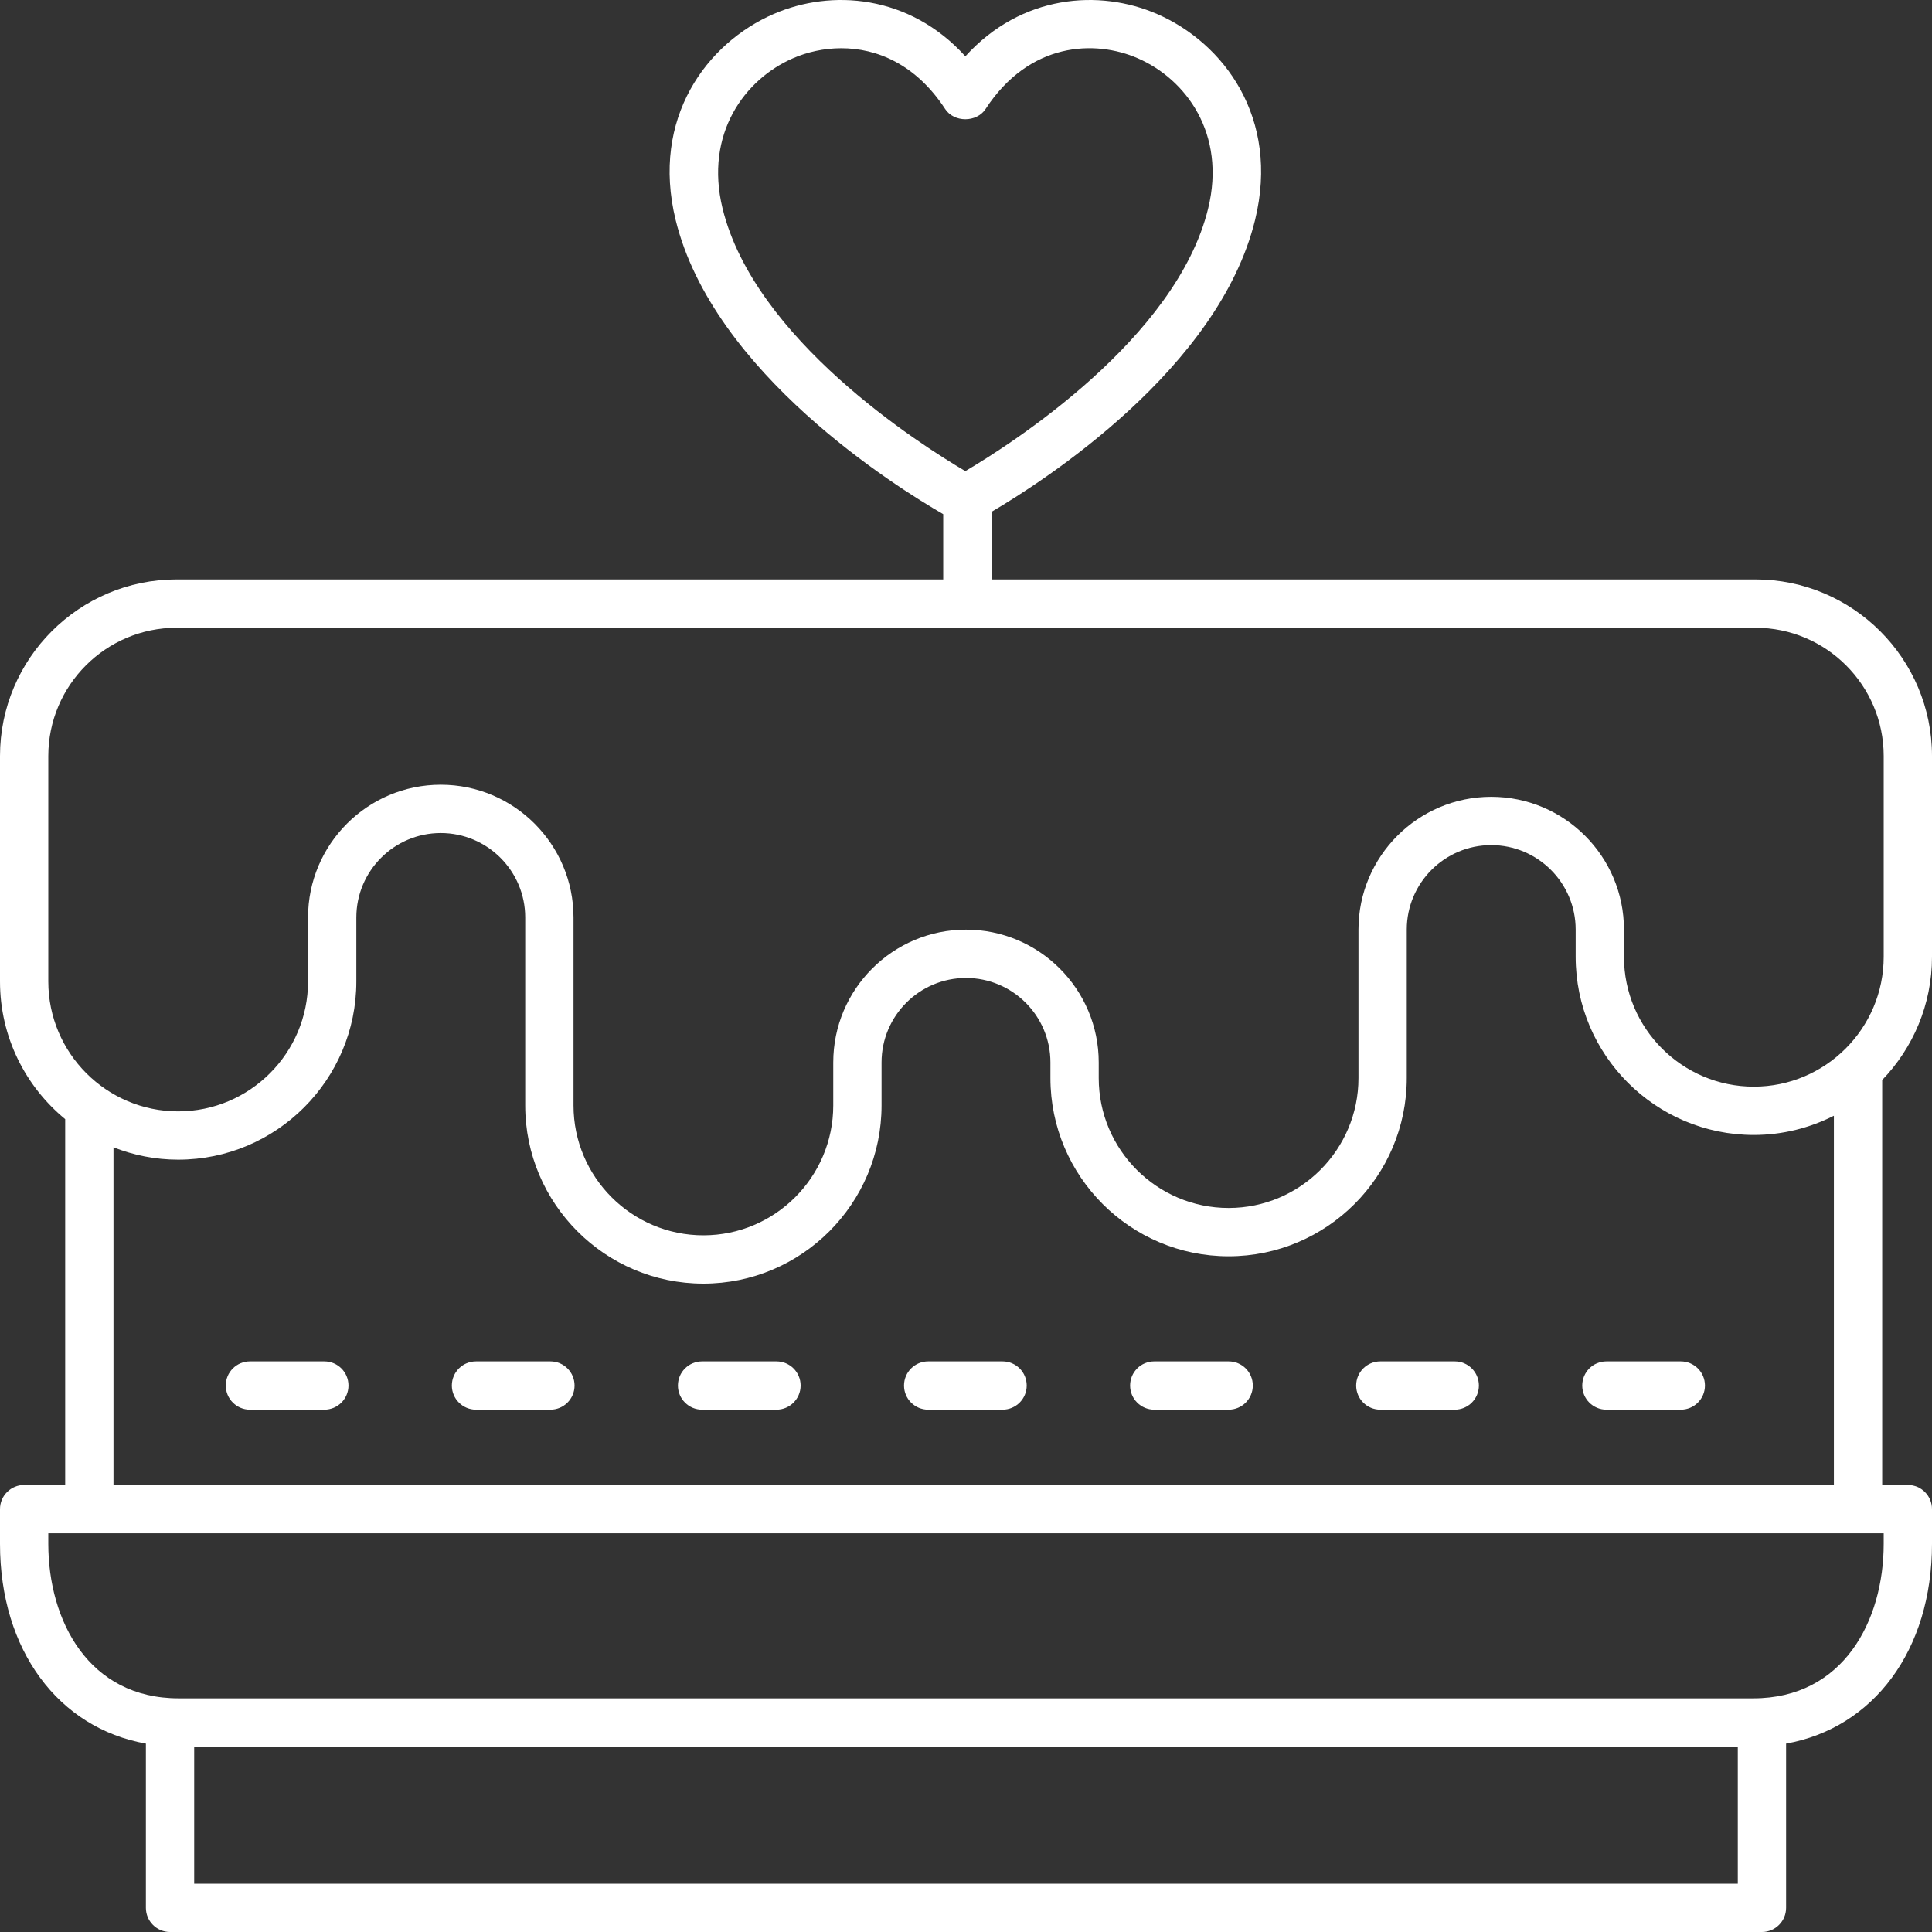 <svg width="100" height="100" viewBox="0 0 100 100" fill="none" xmlns="http://www.w3.org/2000/svg">
<rect x="0" y="0" width="100" height="100" fill="#333333" stroke="none"/>
<path d="M90.859 29.991H51.321V26.492C54.032 24.9 63.083 19.086 64.963 11.383C66.254 6.098 63.341 2.22 59.883 0.721C56.908 -0.569 52.877 -0.293 49.967 2.914C47.054 -0.293 43.026 -0.569 40.05 0.721C36.593 2.22 33.68 6.098 34.971 11.383C36.904 19.306 46.417 25.226 48.821 26.613V29.991H9.141C4.1 29.991 0 34.092 0 39.133V50.801C0 53.668 1.316 56.234 3.374 57.926V76.862H1.25C0.559 76.862 0 77.421 0 78.112V79.905C0 85.421 3.032 89.444 7.551 90.249V98.75C7.551 99.441 8.11 100 8.801 100H91.198C91.888 100 92.448 99.441 92.448 98.75V90.249C96.968 89.444 100 85.421 100 79.905V78.112C100 77.421 99.441 76.862 98.75 76.862H97.422V55.902C99.015 54.244 100 51.998 100 49.522V39.133C100 34.092 95.9 29.991 90.859 29.991ZM37.4 10.79C36.455 6.921 38.55 4.097 41.045 3.015C41.777 2.696 42.639 2.496 43.546 2.496C45.381 2.496 47.401 3.317 48.921 5.641C49.382 6.349 50.552 6.347 51.013 5.641C53.282 2.165 56.674 2.051 58.889 3.015C61.384 4.097 63.479 6.921 62.534 10.79C60.885 17.547 52.308 23.004 49.966 24.385C47.623 23.007 39.051 17.559 37.4 10.79ZM10.051 97.5V90.406H89.948V97.5H10.051ZM97.5 79.905C97.5 83.887 95.413 87.906 90.749 87.906H9.249C4.587 87.906 2.5 83.887 2.5 79.905V79.363H97.5V79.905ZM5.874 76.862V59.386C6.913 59.793 8.04 60.024 9.221 60.024C14.307 60.024 18.444 55.887 18.444 50.801V47.49C18.444 45.078 20.404 43.118 22.814 43.118C25.225 43.118 27.185 45.078 27.185 47.49V57.218C27.185 62.302 31.322 66.44 36.407 66.44C41.492 66.44 45.629 62.302 45.629 57.218V54.991C45.629 52.579 47.589 50.619 50 50.619C52.41 50.619 54.37 52.579 54.37 54.991V55.801C54.37 60.887 58.507 65.025 63.593 65.025C68.677 65.025 72.814 60.887 72.814 55.801V48.115C72.814 45.704 74.774 43.743 77.185 43.743C79.596 43.743 81.556 45.704 81.556 48.115V49.522C81.556 54.607 85.693 58.745 90.778 58.745C92.269 58.745 93.674 58.381 94.922 57.75V76.862H5.874ZM97.5 49.522C97.5 53.229 94.485 56.245 90.778 56.245C87.072 56.245 84.056 53.229 84.056 49.522V48.115C84.056 44.325 80.974 41.243 77.185 41.243C73.396 41.243 70.314 44.325 70.314 48.115V55.801C70.314 59.509 67.299 62.525 63.593 62.525C59.885 62.525 56.87 59.509 56.87 55.801V54.991C56.87 51.201 53.788 48.118 50 48.118C46.211 48.118 43.129 51.201 43.129 54.991V57.218C43.129 60.924 40.114 63.94 36.407 63.94C32.7 63.94 29.685 60.924 29.685 57.218V47.49C29.685 43.7 26.603 40.617 22.814 40.617C19.026 40.617 15.944 43.7 15.944 47.49V50.801C15.944 54.508 12.928 57.524 9.221 57.524C5.515 57.524 2.5 54.508 2.5 50.801V39.133C2.5 35.47 5.479 32.492 9.141 32.492H90.859C94.522 32.492 97.5 35.47 97.5 39.133V49.522Z" fill="white"/>
<path d="M16.787 70.465H12.936C12.245 70.465 11.686 71.024 11.686 71.715C11.686 72.406 12.245 72.965 12.936 72.965H16.787C17.478 72.965 18.037 72.406 18.037 71.715C18.037 71.024 17.478 70.465 16.787 70.465Z" fill="white"/>
<path d="M28.489 70.465H24.637C23.947 70.465 23.387 71.024 23.387 71.715C23.387 72.406 23.947 72.965 24.637 72.965H28.489C29.18 72.965 29.739 72.406 29.739 71.715C29.739 71.024 29.18 70.465 28.489 70.465Z" fill="white"/>
<path d="M40.19 70.465H36.339C35.648 70.465 35.089 71.024 35.089 71.715C35.089 72.406 35.648 72.965 36.339 72.965H40.19C40.881 72.965 41.44 72.406 41.44 71.715C41.44 71.024 40.881 70.465 40.19 70.465Z" fill="white"/>
<path d="M51.892 70.465H48.042C47.351 70.465 46.792 71.024 46.792 71.715C46.792 72.406 47.351 72.965 48.042 72.965H51.892C52.583 72.965 53.142 72.406 53.142 71.715C53.142 71.024 52.583 70.465 51.892 70.465Z" fill="white"/>
<path d="M63.595 70.465H59.744C59.053 70.465 58.494 71.024 58.494 71.715C58.494 72.406 59.053 72.965 59.744 72.965H63.595C64.286 72.965 64.845 72.406 64.845 71.715C64.845 71.024 64.286 70.465 63.595 70.465Z" fill="white"/>
<path d="M75.297 70.465H71.445C70.754 70.465 70.195 71.024 70.195 71.715C70.195 72.406 70.754 72.965 71.445 72.965H75.297C75.987 72.965 76.547 72.406 76.547 71.715C76.547 71.024 75.987 70.465 75.297 70.465Z" fill="white"/>
<path d="M86.998 70.465H83.147C82.456 70.465 81.897 71.024 81.897 71.715C81.897 72.406 82.456 72.965 83.147 72.965H86.998C87.689 72.965 88.248 72.406 88.248 71.715C88.248 71.024 87.689 70.465 86.998 70.465Z" fill="white"/>
</svg>
